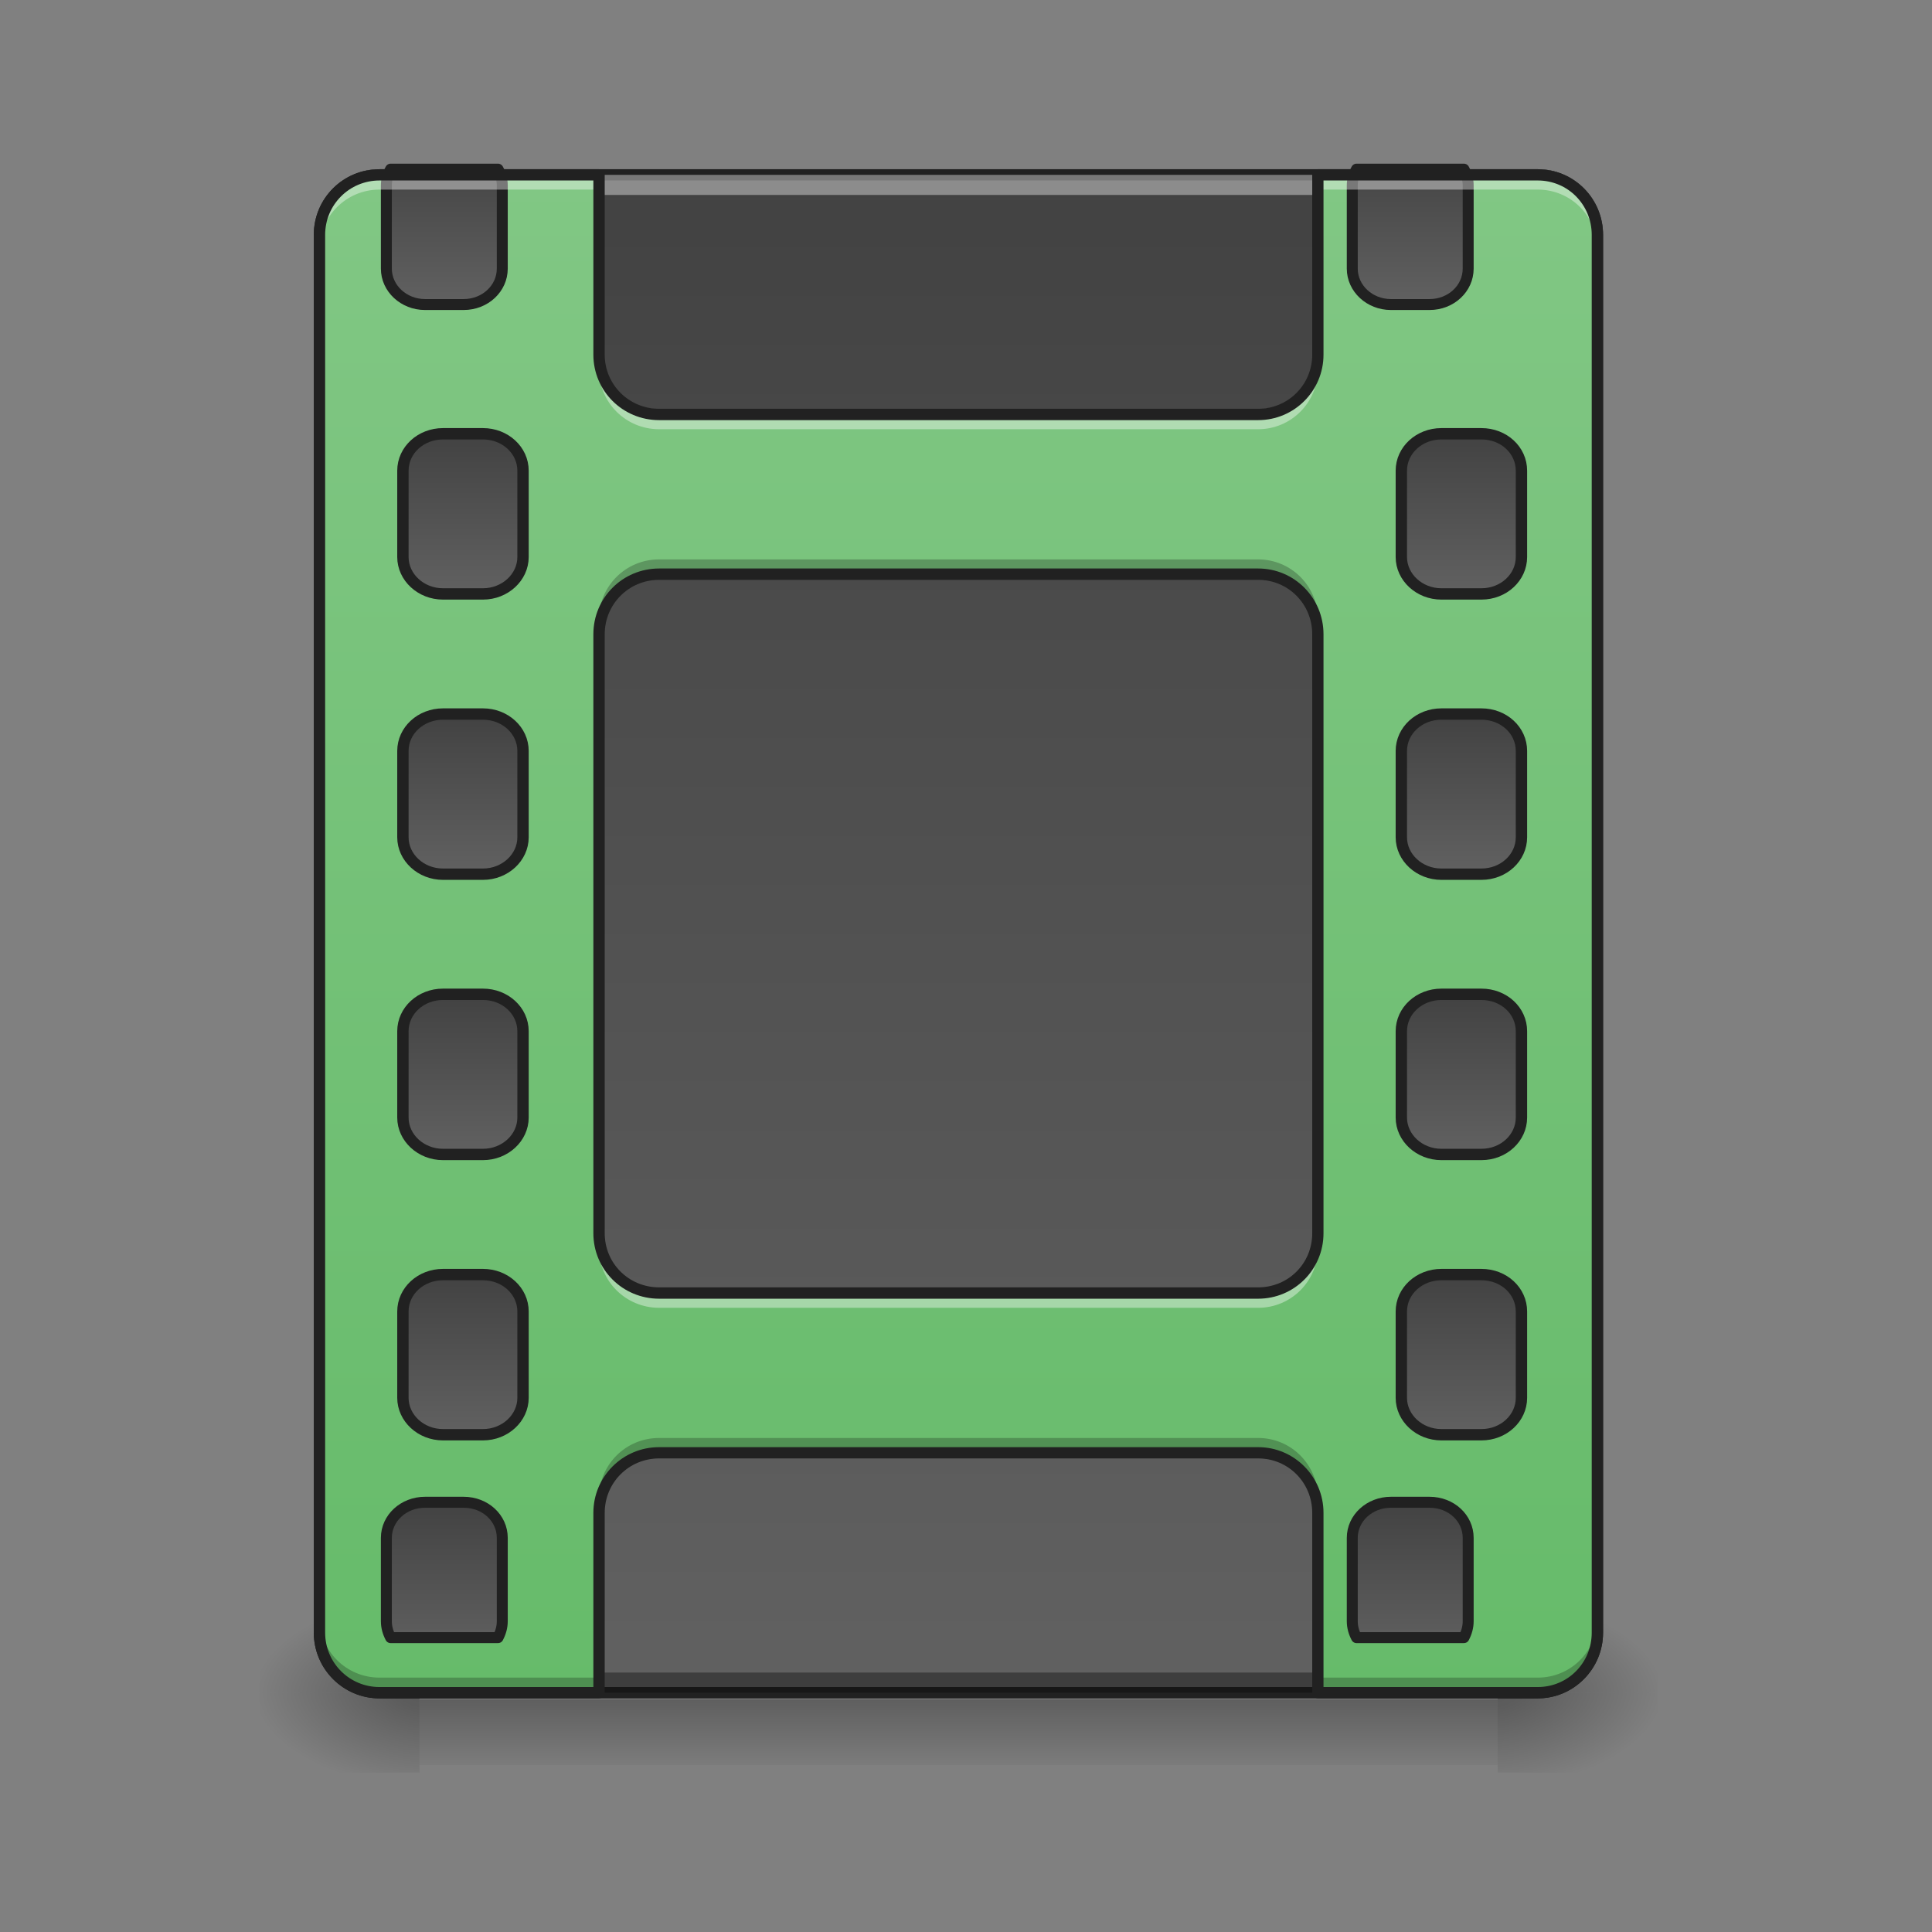 <?xml version="1.0" encoding="UTF-8"?>
<svg xmlns="http://www.w3.org/2000/svg" xmlns:xlink="http://www.w3.org/1999/xlink" width="24pt" height="24pt" viewBox="0 0 24 24" version="1.1">
<rect x="0" y="0" width="24" height="24" fill="#808080" stroke="none"/>
<defs>
<linearGradient id="linear0" gradientUnits="userSpaceOnUse" x1="275.167" y1="-168.667" x2="275.167" y2="233.5" gradientTransform="matrix(0.047,0,0,0.047,0,10.079)">
<stop offset="0" style="stop-color:rgb(25.882%,25.882%,25.882%);stop-opacity:1;"/>
<stop offset="1" style="stop-color:rgb(38.039%,38.039%,38.039%);stop-opacity:1;"/>
</linearGradient>
<linearGradient id="linear1" gradientUnits="userSpaceOnUse" x1="254" y1="233.5" x2="254" y2="254.667" gradientTransform="matrix(0.047,0,0,0.047,-0,10.079)">
<stop offset="0" style="stop-color:rgb(0%,0%,0%);stop-opacity:0.275;"/>
<stop offset="1" style="stop-color:rgb(0%,0%,0%);stop-opacity:0;"/>
</linearGradient>
<radialGradient id="radial0" gradientUnits="userSpaceOnUse" cx="450.909" cy="189.579" fx="450.909" fy="189.579" r="21.167" gradientTransform="matrix(0,-0.059,-0.105,-0,38.354,47.696)">
<stop offset="0" style="stop-color:rgb(0%,0%,0%);stop-opacity:0.314;"/>
<stop offset="0.222" style="stop-color:rgb(0%,0%,0%);stop-opacity:0.275;"/>
<stop offset="1" style="stop-color:rgb(0%,0%,0%);stop-opacity:0;"/>
</radialGradient>
<radialGradient id="radial1" gradientUnits="userSpaceOnUse" cx="450.909" cy="189.579" fx="450.909" fy="189.579" r="21.167" gradientTransform="matrix(-0,0.059,0.105,0,-14.539,-5.646)">
<stop offset="0" style="stop-color:rgb(0%,0%,0%);stop-opacity:0.314;"/>
<stop offset="0.222" style="stop-color:rgb(0%,0%,0%);stop-opacity:0.275;"/>
<stop offset="1" style="stop-color:rgb(0%,0%,0%);stop-opacity:0;"/>
</radialGradient>
<radialGradient id="radial2" gradientUnits="userSpaceOnUse" cx="450.909" cy="189.579" fx="450.909" fy="189.579" r="21.167" gradientTransform="matrix(-0,-0.059,0.105,-0,-14.539,47.696)">
<stop offset="0" style="stop-color:rgb(0%,0%,0%);stop-opacity:0.314;"/>
<stop offset="0.222" style="stop-color:rgb(0%,0%,0%);stop-opacity:0.275;"/>
<stop offset="1" style="stop-color:rgb(0%,0%,0%);stop-opacity:0;"/>
</radialGradient>
<radialGradient id="radial3" gradientUnits="userSpaceOnUse" cx="450.909" cy="189.579" fx="450.909" fy="189.579" r="21.167" gradientTransform="matrix(0,0.059,-0.105,0,38.354,-5.646)">
<stop offset="0" style="stop-color:rgb(0%,0%,0%);stop-opacity:0.314;"/>
<stop offset="0.222" style="stop-color:rgb(0%,0%,0%);stop-opacity:0.275;"/>
<stop offset="1" style="stop-color:rgb(0%,0%,0%);stop-opacity:0;"/>
</radialGradient>
<linearGradient id="linear2" gradientUnits="userSpaceOnUse" x1="254" y1="233.5" x2="254" y2="-168.667" gradientTransform="matrix(0.047,0,0,0.047,0,10.079)">
<stop offset="0" style="stop-color:rgb(40%,73.333%,41.569%);stop-opacity:1;"/>
<stop offset="1" style="stop-color:rgb(50.588%,78.039%,51.765%);stop-opacity:1;"/>
</linearGradient>
<linearGradient id="linear3" gradientUnits="userSpaceOnUse" x1="381" y1="-158.083" x2="381" y2="-115.75" gradientTransform="matrix(3.78,0,0,3.78,0,752.598)">
<stop offset="0" style="stop-color:rgb(25.882%,25.882%,25.882%);stop-opacity:1;"/>
<stop offset="1" style="stop-color:rgb(38.039%,38.039%,38.039%);stop-opacity:1;"/>
</linearGradient>
<linearGradient id="linear4" gradientUnits="userSpaceOnUse" x1="381" y1="-158.083" x2="381" y2="-115.75" gradientTransform="matrix(1,0,0,1,0,74.083)">
<stop offset="0" style="stop-color:rgb(25.882%,25.882%,25.882%);stop-opacity:1;"/>
<stop offset="1" style="stop-color:rgb(38.039%,38.039%,38.039%);stop-opacity:1;"/>
</linearGradient>
<linearGradient id="linear5" gradientUnits="userSpaceOnUse" x1="381" y1="-158.083" x2="381" y2="-115.75" gradientTransform="matrix(1,0,0,1,0,148.167)">
<stop offset="0" style="stop-color:rgb(25.882%,25.882%,25.882%);stop-opacity:1;"/>
<stop offset="1" style="stop-color:rgb(38.039%,38.039%,38.039%);stop-opacity:1;"/>
</linearGradient>
<linearGradient id="linear6" gradientUnits="userSpaceOnUse" x1="381" y1="-158.083" x2="381" y2="-115.75" gradientTransform="matrix(1,0,0,1,0,222.25)">
<stop offset="0" style="stop-color:rgb(25.882%,25.882%,25.882%);stop-opacity:1;"/>
<stop offset="1" style="stop-color:rgb(38.039%,38.039%,38.039%);stop-opacity:1;"/>
</linearGradient>
<linearGradient id="linear7" gradientUnits="userSpaceOnUse" x1="381" y1="-158.083" x2="381" y2="-115.75" gradientTransform="matrix(1,0,0,1,0,296.333)">
<stop offset="0" style="stop-color:rgb(25.882%,25.882%,25.882%);stop-opacity:1;"/>
<stop offset="1" style="stop-color:rgb(38.039%,38.039%,38.039%);stop-opacity:1;"/>
</linearGradient>
<linearGradient id="linear8" gradientUnits="userSpaceOnUse" x1="381" y1="-158.083" x2="381" y2="-115.75" gradientTransform="matrix(3.78,0,0,3.78,0,2152.598)">
<stop offset="0" style="stop-color:rgb(25.882%,25.882%,25.882%);stop-opacity:1;"/>
<stop offset="1" style="stop-color:rgb(38.039%,38.039%,38.039%);stop-opacity:1;"/>
</linearGradient>
<linearGradient id="linear9" gradientUnits="userSpaceOnUse" x1="381" y1="-158.083" x2="381" y2="-115.75" gradientTransform="matrix(3.78,0,0,3.78,-1000,752.598)">
<stop offset="0" style="stop-color:rgb(25.882%,25.882%,25.882%);stop-opacity:1;"/>
<stop offset="1" style="stop-color:rgb(38.039%,38.039%,38.039%);stop-opacity:1;"/>
</linearGradient>
<linearGradient id="linear10" gradientUnits="userSpaceOnUse" x1="381" y1="-158.083" x2="381" y2="-115.75" gradientTransform="matrix(1,0,0,1,0,74.083)">
<stop offset="0" style="stop-color:rgb(25.882%,25.882%,25.882%);stop-opacity:1;"/>
<stop offset="1" style="stop-color:rgb(38.039%,38.039%,38.039%);stop-opacity:1;"/>
</linearGradient>
<linearGradient id="linear11" gradientUnits="userSpaceOnUse" x1="381" y1="-158.083" x2="381" y2="-115.75" gradientTransform="matrix(1,0,0,1,0,148.167)">
<stop offset="0" style="stop-color:rgb(25.882%,25.882%,25.882%);stop-opacity:1;"/>
<stop offset="1" style="stop-color:rgb(38.039%,38.039%,38.039%);stop-opacity:1;"/>
</linearGradient>
<linearGradient id="linear12" gradientUnits="userSpaceOnUse" x1="381" y1="-158.083" x2="381" y2="-115.75" gradientTransform="matrix(1,0,0,1,0,222.25)">
<stop offset="0" style="stop-color:rgb(25.882%,25.882%,25.882%);stop-opacity:1;"/>
<stop offset="1" style="stop-color:rgb(38.039%,38.039%,38.039%);stop-opacity:1;"/>
</linearGradient>
<linearGradient id="linear13" gradientUnits="userSpaceOnUse" x1="381" y1="-158.083" x2="381" y2="-115.75" gradientTransform="matrix(1,0,0,1,0,296.333)">
<stop offset="0" style="stop-color:rgb(25.882%,25.882%,25.882%);stop-opacity:1;"/>
<stop offset="1" style="stop-color:rgb(38.039%,38.039%,38.039%);stop-opacity:1;"/>
</linearGradient>
<linearGradient id="linear14" gradientUnits="userSpaceOnUse" x1="381" y1="-158.083" x2="381" y2="-115.75" gradientTransform="matrix(3.78,0,0,3.78,-1000,2152.598)">
<stop offset="0" style="stop-color:rgb(25.882%,25.882%,25.882%);stop-opacity:1;"/>
<stop offset="1" style="stop-color:rgb(38.039%,38.039%,38.039%);stop-opacity:1;"/>
</linearGradient>
</defs>
<g id="surface1">
<path style=" stroke:none;fill-rule:nonzero;fill:url(#linear0);" d="M 4.715 2.172 L 19.102 2.172 C 19.512 2.172 19.844 2.504 19.844 2.918 L 19.844 20.281 C 19.844 20.691 19.512 21.027 19.102 21.027 L 4.715 21.027 C 4.301 21.027 3.969 20.691 3.969 20.281 L 3.969 2.918 C 3.969 2.504 4.301 2.172 4.715 2.172 Z M 4.715 2.172 "/>
<path style=" stroke:none;fill-rule:nonzero;fill:rgb(12.941%,12.941%,12.941%);fill-opacity:1;" d="M 4.715 2.102 C 4.262 2.102 3.898 2.465 3.898 2.918 L 3.898 20.281 C 3.898 20.73 4.262 21.098 4.715 21.098 L 19.102 21.098 C 19.551 21.098 19.914 20.73 19.914 20.281 L 19.914 2.918 C 19.914 2.465 19.551 2.102 19.102 2.102 Z M 4.715 2.242 L 19.102 2.242 C 19.477 2.242 19.773 2.543 19.773 2.918 L 19.773 20.281 C 19.773 20.656 19.477 20.957 19.102 20.957 L 4.715 20.957 C 4.34 20.957 4.039 20.656 4.039 20.281 L 4.039 2.918 C 4.039 2.543 4.34 2.242 4.715 2.242 Z M 4.715 2.242 "/>
<path style=" stroke:none;fill-rule:nonzero;fill:rgb(3.922%,3.922%,3.922%);fill-opacity:0.392;" d="M 4.715 21.027 C 4.301 21.027 3.969 20.695 3.969 20.281 L 3.969 20.031 C 3.969 20.445 4.301 20.777 4.715 20.777 L 19.102 20.777 C 19.516 20.777 19.844 20.445 19.844 20.031 L 19.844 20.281 C 19.844 20.695 19.516 21.027 19.102 21.027 Z M 4.715 21.027 "/>
<path style=" stroke:none;fill-rule:nonzero;fill:rgb(100%,100%,100%);fill-opacity:0.392;" d="M 4.715 2.172 C 4.301 2.172 3.969 2.504 3.969 2.918 L 3.969 3.164 C 3.969 2.754 4.301 2.422 4.715 2.422 L 19.102 2.422 C 19.516 2.422 19.844 2.754 19.844 3.164 L 19.844 2.918 C 19.844 2.504 19.516 2.172 19.102 2.172 Z M 4.715 2.172 "/>
<path style=" stroke:none;fill-rule:nonzero;fill:url(#linear1);" d="M 5.211 21.109 L 18.605 21.109 L 18.605 21.926 L 5.211 21.926 Z M 5.211 21.109 "/>
<path style=" stroke:none;fill-rule:nonzero;fill:url(#radial0);" d="M 18.605 21.027 L 20.59 21.027 L 20.59 20.031 L 18.605 20.031 Z M 18.605 21.027 "/>
<path style=" stroke:none;fill-rule:nonzero;fill:url(#radial1);" d="M 5.211 21.027 L 3.227 21.027 L 3.227 22.02 L 5.211 22.02 Z M 5.211 21.027 "/>
<path style=" stroke:none;fill-rule:nonzero;fill:url(#radial2);" d="M 5.211 21.027 L 3.227 21.027 L 3.227 20.031 L 5.211 20.031 Z M 5.211 21.027 "/>
<path style=" stroke:none;fill-rule:nonzero;fill:url(#radial3);" d="M 18.605 21.027 L 20.59 21.027 L 20.59 22.02 L 18.605 22.02 Z M 18.605 21.027 "/>
<path style=" stroke:none;fill-rule:nonzero;fill:url(#linear2);" d="M 4.715 2.172 C 4.301 2.172 3.969 2.504 3.969 2.918 L 3.969 20.281 C 3.969 20.695 4.301 21.027 4.715 21.027 L 7.441 21.027 L 7.441 18.793 C 7.441 18.379 7.773 18.047 8.188 18.047 L 15.629 18.047 C 16.039 18.047 16.371 18.379 16.371 18.793 L 16.371 21.027 L 19.102 21.027 C 19.516 21.027 19.844 20.695 19.844 20.281 L 19.844 2.918 C 19.844 2.504 19.516 2.172 19.102 2.172 L 16.371 2.172 L 16.371 4.406 C 16.371 4.816 16.039 5.148 15.629 5.148 L 8.188 5.148 C 7.773 5.148 7.441 4.816 7.441 4.406 L 7.441 2.172 Z M 8.188 7.133 L 15.629 7.133 C 16.039 7.133 16.371 7.465 16.371 7.879 L 16.371 15.32 C 16.371 15.73 16.039 16.062 15.629 16.062 L 8.188 16.062 C 7.773 16.062 7.441 15.73 7.441 15.32 L 7.441 7.879 C 7.441 7.465 7.773 7.133 8.188 7.133 Z M 8.188 7.133 "/>
<path style="fill-rule:nonzero;fill:url(#linear3);stroke-width:11.339;stroke-linecap:round;stroke-linejoin:round;stroke:rgb(12.941%,12.941%,12.941%);stroke-opacity:1;stroke-miterlimit:4;" d="M 1404.275 175.101 C 1401.441 180.14 1399.866 185.809 1399.866 192.108 L 1399.866 278.084 C 1399.866 298.554 1417.817 315.246 1439.863 315.246 L 1479.859 315.246 C 1502.219 315.246 1519.855 298.554 1519.855 278.084 L 1519.855 192.108 C 1519.855 185.809 1518.28 180.14 1515.446 175.101 Z M 1404.275 175.101 " transform="matrix(0.012,0,0,0.012,0,0)"/>
<path style="fill-rule:nonzero;fill:url(#linear4);stroke-width:3;stroke-linecap:round;stroke-linejoin:round;stroke:rgb(12.941%,12.941%,12.941%);stroke-opacity:1;stroke-miterlimit:4;" d="M 380.964 -83.969 L 391.546 -83.969 C 397.462 -83.969 402.128 -79.636 402.128 -74.22 L 402.128 -51.389 C 402.128 -46.056 397.462 -41.64 391.546 -41.64 L 380.964 -41.64 C 375.131 -41.64 370.381 -46.056 370.381 -51.389 L 370.381 -74.22 C 370.381 -79.636 375.131 -83.969 380.964 -83.969 Z M 380.964 -83.969 " transform="matrix(0.047,0,0,0.047,0,9.335)"/>
<path style="fill-rule:nonzero;fill:url(#linear5);stroke-width:3;stroke-linecap:round;stroke-linejoin:round;stroke:rgb(12.941%,12.941%,12.941%);stroke-opacity:1;stroke-miterlimit:4;" d="M 380.964 -9.893 L 391.546 -9.893 C 397.462 -9.893 402.128 -5.56 402.128 -0.144 L 402.128 22.687 C 402.128 28.02 397.462 32.436 391.546 32.436 L 380.964 32.436 C 375.131 32.436 370.381 28.02 370.381 22.687 L 370.381 -0.144 C 370.381 -5.56 375.131 -9.893 380.964 -9.893 Z M 380.964 -9.893 " transform="matrix(0.047,0,0,0.047,0,9.335)"/>
<path style="fill-rule:nonzero;fill:url(#linear6);stroke-width:3;stroke-linecap:round;stroke-linejoin:round;stroke:rgb(12.941%,12.941%,12.941%);stroke-opacity:1;stroke-miterlimit:4;" d="M 380.964 64.183 L 391.546 64.183 C 397.462 64.183 402.128 68.516 402.128 73.932 L 402.128 96.763 C 402.128 102.096 397.462 106.512 391.546 106.512 L 380.964 106.512 C 375.131 106.512 370.381 102.096 370.381 96.763 L 370.381 73.932 C 370.381 68.516 375.131 64.183 380.964 64.183 Z M 380.964 64.183 " transform="matrix(0.047,0,0,0.047,0,9.335)"/>
<path style="fill-rule:nonzero;fill:url(#linear7);stroke-width:3;stroke-linecap:round;stroke-linejoin:round;stroke:rgb(12.941%,12.941%,12.941%);stroke-opacity:1;stroke-miterlimit:4;" d="M 380.964 138.259 L 391.546 138.259 C 397.462 138.259 402.128 142.592 402.128 148.009 L 402.128 170.84 C 402.128 176.172 397.462 180.589 391.546 180.589 L 380.964 180.589 C 375.131 180.589 370.381 176.172 370.381 170.84 L 370.381 148.009 C 370.381 142.592 375.131 138.259 380.964 138.259 Z M 380.964 138.259 " transform="matrix(0.047,0,0,0.047,0,9.335)"/>
<path style="fill-rule:nonzero;fill:url(#linear8);stroke-width:11.339;stroke-linecap:round;stroke-linejoin:round;stroke:rgb(12.941%,12.941%,12.941%);stroke-opacity:1;stroke-miterlimit:4;" d="M 1439.863 1555.127 C 1417.817 1555.127 1399.866 1571.504 1399.866 1591.974 L 1399.866 1678.265 C 1399.866 1684.249 1401.441 1689.917 1404.275 1695.271 L 1515.446 1695.271 C 1518.28 1689.917 1519.855 1684.249 1519.855 1678.265 L 1519.855 1591.974 C 1519.855 1571.504 1502.219 1555.127 1479.859 1555.127 Z M 1439.863 1555.127 " transform="matrix(0.012,0,0,0.012,0,0)"/>
<path style="fill-rule:nonzero;fill:url(#linear9);stroke-width:11.339;stroke-linecap:round;stroke-linejoin:round;stroke:rgb(12.941%,12.941%,12.941%);stroke-opacity:1;stroke-miterlimit:4;" d="M 404.371 175.101 C 401.536 180.14 399.962 185.809 399.962 192.108 L 399.962 278.084 C 399.962 298.554 417.913 315.246 439.958 315.246 L 479.954 315.246 C 502.314 315.246 519.95 298.554 519.95 278.084 L 519.95 192.108 C 519.95 185.809 518.376 180.14 515.541 175.101 Z M 404.371 175.101 " transform="matrix(0.012,0,0,0.012,0,-0)"/>
<path style="fill-rule:nonzero;fill:url(#linear10);stroke-width:3;stroke-linecap:round;stroke-linejoin:round;stroke:rgb(12.941%,12.941%,12.941%);stroke-opacity:1;stroke-miterlimit:4;" d="M 380.989 -83.969 L 391.571 -83.969 C 397.404 -83.969 402.154 -79.636 402.154 -74.22 L 402.154 -51.389 C 402.154 -46.056 397.404 -41.64 391.571 -41.64 L 380.989 -41.64 C 375.156 -41.64 370.407 -46.056 370.407 -51.389 L 370.407 -74.22 C 370.407 -79.636 375.156 -83.969 380.989 -83.969 Z M 380.989 -83.969 " transform="matrix(0.047,0,0,0.047,-12.404,9.335)"/>
<path style="fill-rule:nonzero;fill:url(#linear11);stroke-width:3;stroke-linecap:round;stroke-linejoin:round;stroke:rgb(12.941%,12.941%,12.941%);stroke-opacity:1;stroke-miterlimit:4;" d="M 380.989 -9.893 L 391.571 -9.893 C 397.404 -9.893 402.154 -5.56 402.154 -0.144 L 402.154 22.687 C 402.154 28.02 397.404 32.436 391.571 32.436 L 380.989 32.436 C 375.156 32.436 370.407 28.02 370.407 22.687 L 370.407 -0.144 C 370.407 -5.56 375.156 -9.893 380.989 -9.893 Z M 380.989 -9.893 " transform="matrix(0.047,0,0,0.047,-12.404,9.335)"/>
<path style="fill-rule:nonzero;fill:url(#linear12);stroke-width:3;stroke-linecap:round;stroke-linejoin:round;stroke:rgb(12.941%,12.941%,12.941%);stroke-opacity:1;stroke-miterlimit:4;" d="M 380.989 64.183 L 391.571 64.183 C 397.404 64.183 402.154 68.516 402.154 73.932 L 402.154 96.763 C 402.154 102.096 397.404 106.512 391.571 106.512 L 380.989 106.512 C 375.156 106.512 370.407 102.096 370.407 96.763 L 370.407 73.932 C 370.407 68.516 375.156 64.183 380.989 64.183 Z M 380.989 64.183 " transform="matrix(0.047,0,0,0.047,-12.404,9.335)"/>
<path style="fill-rule:nonzero;fill:url(#linear13);stroke-width:3;stroke-linecap:round;stroke-linejoin:round;stroke:rgb(12.941%,12.941%,12.941%);stroke-opacity:1;stroke-miterlimit:4;" d="M 380.989 138.259 L 391.571 138.259 C 397.404 138.259 402.154 142.592 402.154 148.009 L 402.154 170.84 C 402.154 176.172 397.404 180.589 391.571 180.589 L 380.989 180.589 C 375.156 180.589 370.407 176.172 370.407 170.84 L 370.407 148.009 C 370.407 142.592 375.156 138.259 380.989 138.259 Z M 380.989 138.259 " transform="matrix(0.047,0,0,0.047,-12.404,9.335)"/>
<path style="fill-rule:nonzero;fill:url(#linear14);stroke-width:11.339;stroke-linecap:round;stroke-linejoin:round;stroke:rgb(12.941%,12.941%,12.941%);stroke-opacity:1;stroke-miterlimit:4;" d="M 439.958 1555.127 C 417.913 1555.127 399.962 1571.504 399.962 1591.974 L 399.962 1678.265 C 399.962 1684.249 401.536 1689.917 404.371 1695.271 L 515.541 1695.271 C 518.376 1689.917 519.95 1684.249 519.95 1678.265 L 519.95 1591.974 C 519.95 1571.504 502.314 1555.127 479.954 1555.127 Z M 439.958 1555.127 " transform="matrix(0.012,0,0,0.012,0,-0)"/>
<path style=" stroke:none;fill-rule:nonzero;fill:rgb(100%,100%,100%);fill-opacity:0.392;" d="M 4.715 2.105 C 4.301 2.105 3.969 2.438 3.969 2.852 L 3.969 3.098 C 3.969 2.688 4.301 2.355 4.715 2.355 L 7.441 2.355 L 7.441 2.105 Z M 16.371 2.105 L 16.371 2.355 L 19.102 2.355 C 19.516 2.355 19.844 2.688 19.844 3.098 L 19.844 2.852 C 19.844 2.438 19.516 2.105 19.102 2.105 Z M 7.441 4.34 L 7.441 4.586 C 7.441 5 7.773 5.332 8.188 5.332 L 15.629 5.332 C 16.039 5.332 16.371 5 16.371 4.586 L 16.371 4.34 C 16.371 4.75 16.039 5.082 15.629 5.082 L 8.188 5.082 C 7.773 5.082 7.441 4.75 7.441 4.34 Z M 7.441 15.254 L 7.441 15.504 C 7.441 15.914 7.773 16.246 8.188 16.246 L 15.629 16.246 C 16.039 16.246 16.371 15.914 16.371 15.504 L 16.371 15.254 C 16.371 15.668 16.039 16 15.629 16 L 8.188 16 C 7.773 16 7.441 15.668 7.441 15.254 Z M 7.441 15.254 "/>
<path style=" stroke:none;fill-rule:nonzero;fill:rgb(0%,0%,0%);fill-opacity:0.235;" d="M 8.188 6.949 C 7.773 6.949 7.441 7.281 7.441 7.691 L 7.441 7.941 C 7.441 7.527 7.773 7.195 8.188 7.195 L 15.629 7.195 C 16.039 7.195 16.371 7.527 16.371 7.941 L 16.371 7.691 C 16.371 7.281 16.039 6.949 15.629 6.949 Z M 8.188 17.863 C 7.773 17.863 7.441 18.195 7.441 18.609 L 7.441 18.855 C 7.441 18.445 7.773 18.113 8.188 18.113 L 15.629 18.113 C 16.039 18.113 16.371 18.445 16.371 18.855 L 16.371 18.609 C 16.371 18.195 16.039 17.863 15.629 17.863 Z M 3.969 20.098 L 3.969 20.344 C 3.969 20.758 4.301 21.09 4.715 21.09 L 7.441 21.09 L 7.441 20.84 L 4.715 20.84 C 4.301 20.84 3.969 20.508 3.969 20.098 Z M 19.844 20.098 C 19.844 20.508 19.516 20.84 19.102 20.84 L 16.371 20.84 L 16.371 21.09 L 19.102 21.09 C 19.516 21.09 19.844 20.758 19.844 20.344 Z M 19.844 20.098 "/>
<path style=" stroke:none;fill-rule:nonzero;fill:rgb(12.941%,12.941%,12.941%);fill-opacity:1;" d="M 4.715 2.102 C 4.262 2.102 3.898 2.465 3.898 2.918 L 3.898 20.281 C 3.898 20.73 4.262 21.098 4.715 21.098 L 7.441 21.098 C 7.48 21.098 7.512 21.062 7.512 21.027 L 7.512 18.793 C 7.512 18.418 7.812 18.117 8.188 18.117 L 15.629 18.117 C 16.004 18.117 16.301 18.418 16.301 18.793 L 16.301 21.027 C 16.301 21.062 16.332 21.098 16.371 21.098 L 19.102 21.098 C 19.551 21.098 19.914 20.73 19.914 20.281 L 19.914 2.918 C 19.914 2.465 19.551 2.102 19.102 2.102 L 16.371 2.102 C 16.332 2.102 16.301 2.133 16.301 2.172 L 16.301 4.406 C 16.301 4.777 16.004 5.078 15.629 5.078 L 8.188 5.078 C 7.812 5.078 7.512 4.777 7.512 4.406 L 7.512 2.172 C 7.512 2.133 7.48 2.102 7.441 2.102 Z M 4.715 2.242 L 7.371 2.242 L 7.371 4.406 C 7.371 4.855 7.734 5.219 8.188 5.219 L 15.629 5.219 C 16.078 5.219 16.441 4.855 16.441 4.406 L 16.441 2.242 L 19.102 2.242 C 19.477 2.242 19.773 2.543 19.773 2.918 L 19.773 20.281 C 19.773 20.656 19.477 20.957 19.102 20.957 L 16.441 20.957 L 16.441 18.793 C 16.441 18.344 16.078 17.977 15.629 17.977 L 8.188 17.977 C 7.734 17.977 7.371 18.344 7.371 18.793 L 7.371 20.957 L 4.715 20.957 C 4.34 20.957 4.039 20.656 4.039 20.281 L 4.039 2.918 C 4.039 2.543 4.34 2.242 4.715 2.242 Z M 8.188 7.062 C 7.734 7.062 7.371 7.426 7.371 7.879 L 7.371 15.32 C 7.371 15.77 7.734 16.133 8.188 16.133 L 15.629 16.133 C 16.078 16.133 16.441 15.77 16.441 15.32 L 16.441 7.879 C 16.441 7.426 16.078 7.062 15.629 7.062 Z M 8.188 7.203 L 15.629 7.203 C 16.004 7.203 16.301 7.504 16.301 7.879 L 16.301 15.32 C 16.301 15.695 16.004 15.992 15.629 15.992 L 8.188 15.992 C 7.812 15.992 7.512 15.695 7.512 15.32 L 7.512 7.879 C 7.512 7.504 7.812 7.203 8.188 7.203 Z M 8.188 7.203 "/>
</g>
</svg>
